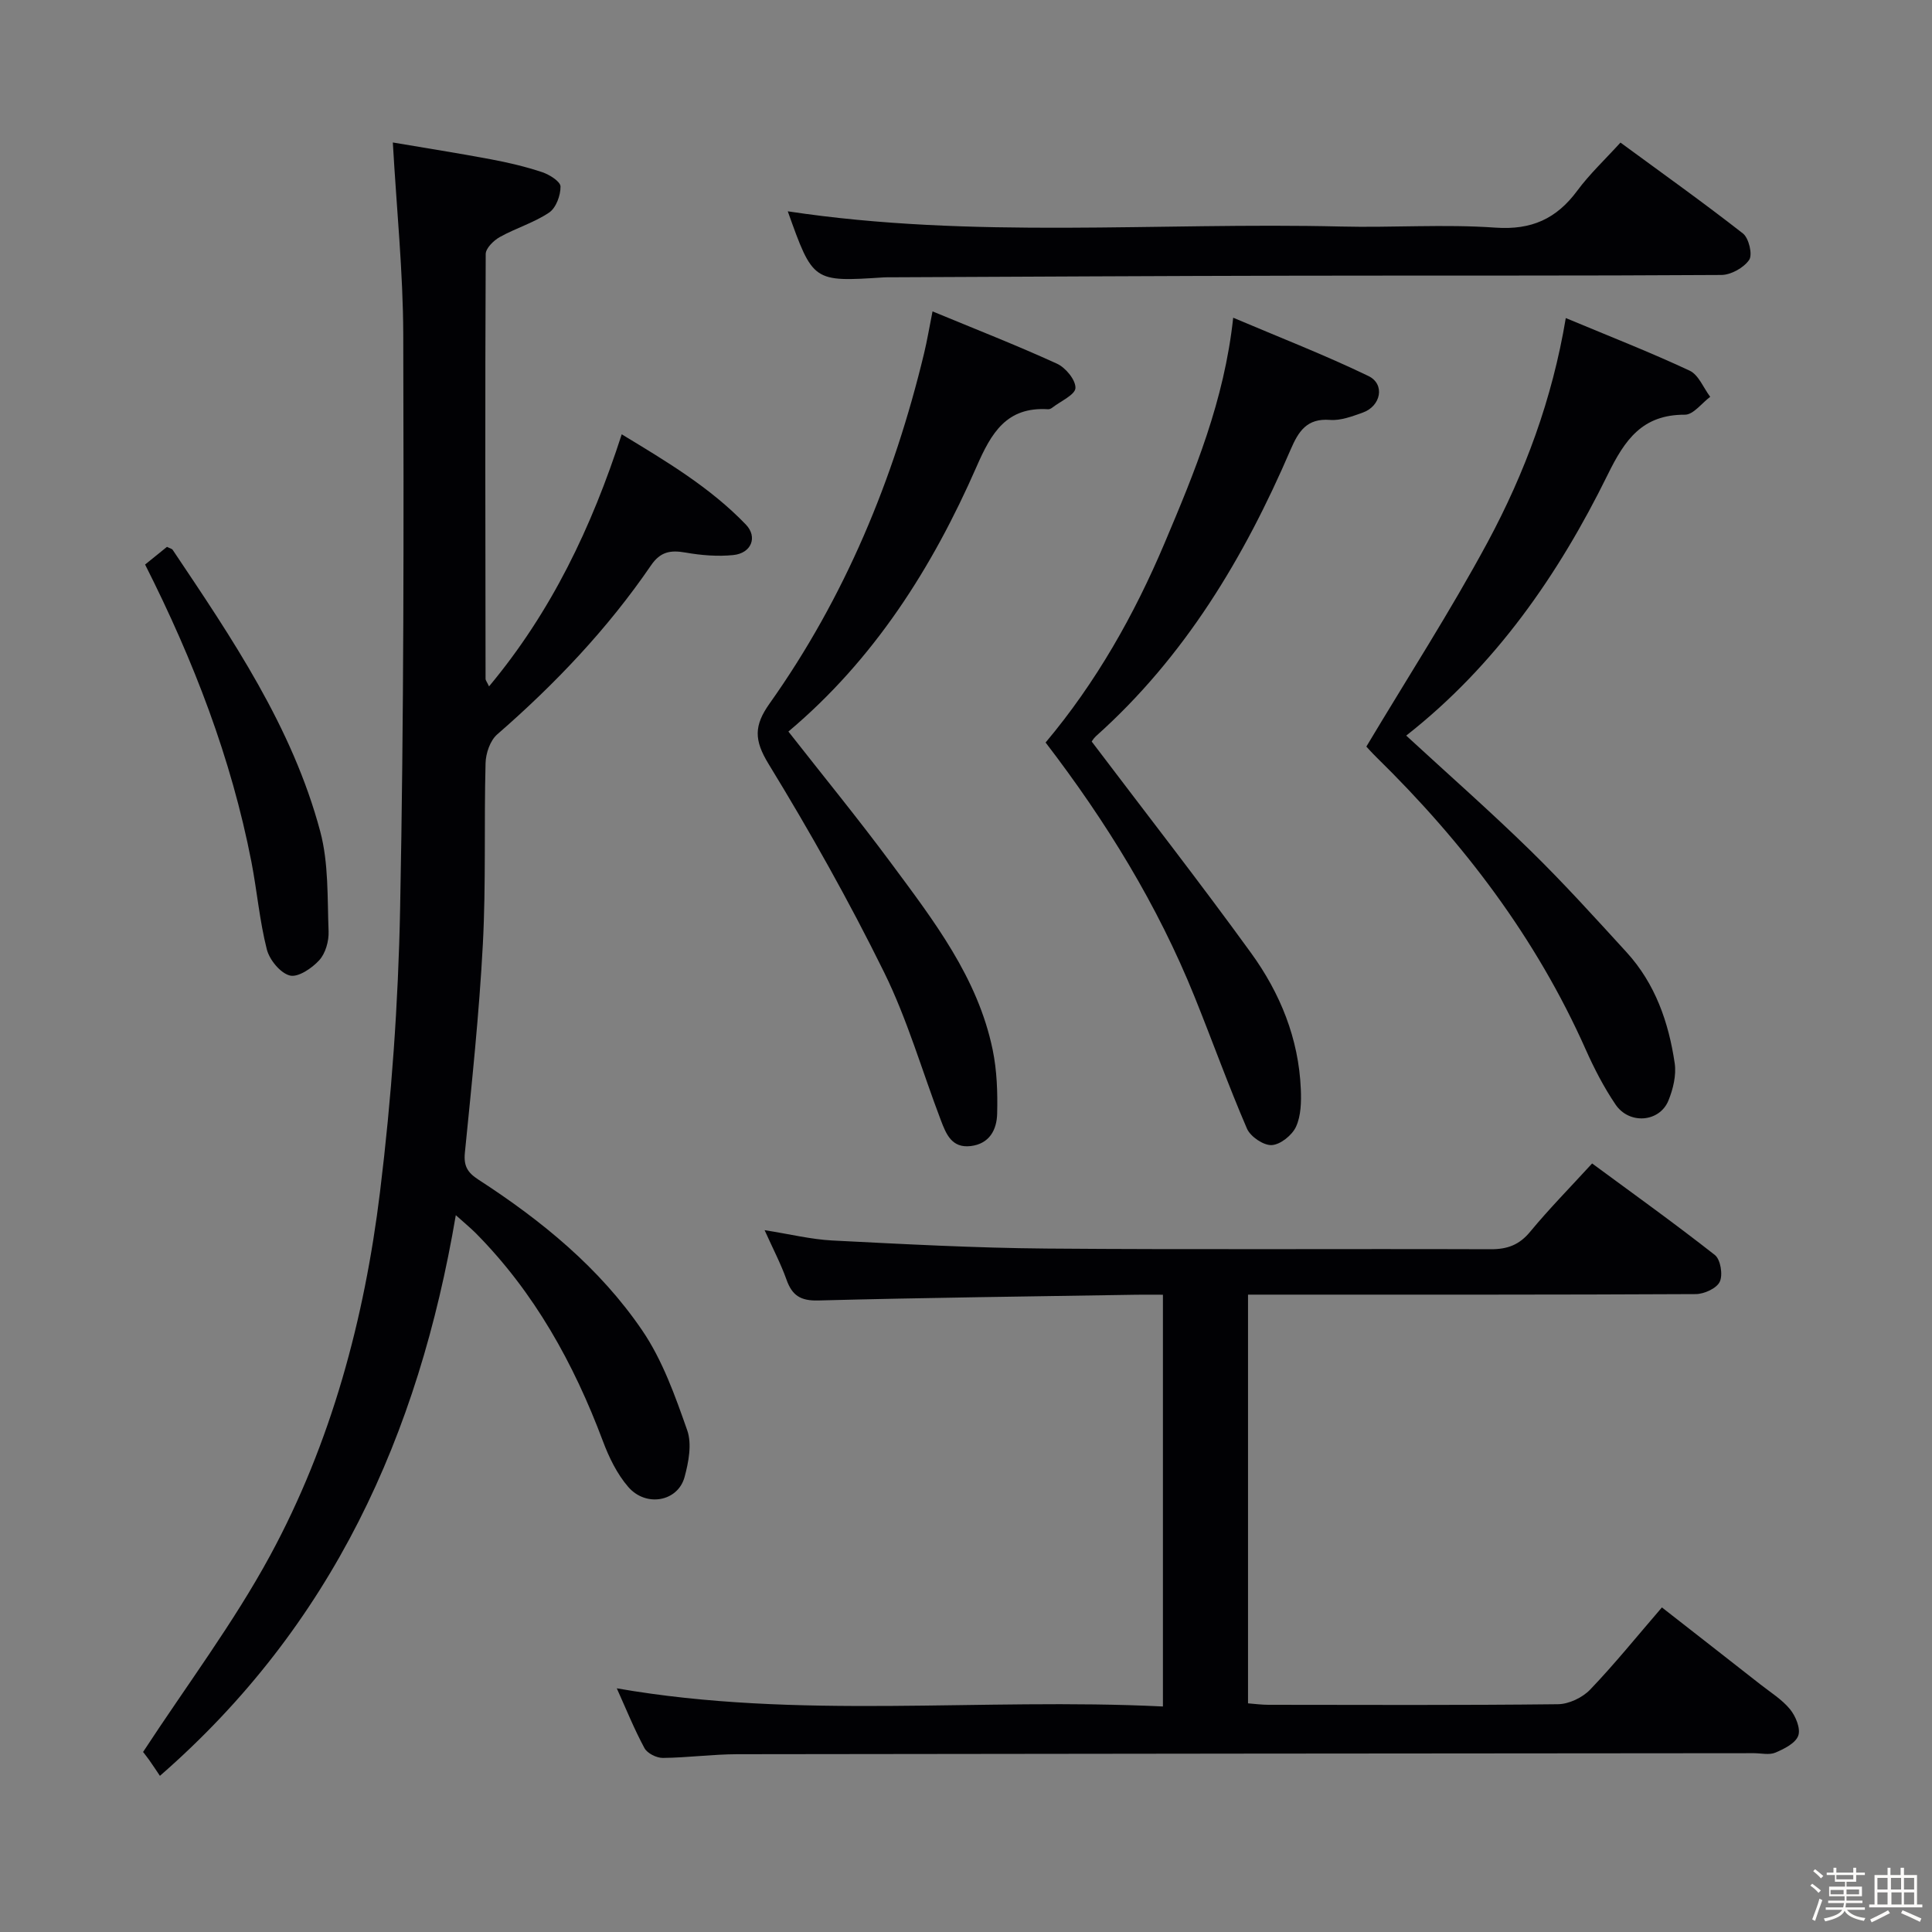 <svg enable-background="new 0 0 400 400" viewBox="0 0 400 400" xmlns="http://www.w3.org/2000/svg"><rect x="0" y="0" width="400" height="400" fill="#808080" stroke="none"/><path d="m374.8 390.4.4-.4c.7.5 1.3 1 1.8 1.4l-.5.5c-.5-.6-1.1-1.1-1.7-1.5zm1 7.3-.6-.3c.5-1.4 1.1-2.8 1.5-4.3.2.1.4.2.6.3-.5 1.3-1 2.8-1.5 4.3zm-.4-10.3.4-.4c.4.3 1 .8 1.7 1.4l-.5.5c-.4-.5-1-1-1.6-1.5zm2.5.3h1.7v-1h.6v1h3.5v-1h.6v1h1.8v.5h-1.8v1.4h-2v1h3.2v2h-3.2v.9h3.3v.5h-3.4c0 .3-.1.6-.1.9h4v.5h-3.7c.7.9 1.9 1.5 3.8 1.7-.1.2-.2.4-.3.6-2.1-.4-3.5-1.1-4-2.1-.4 1-1.8 1.7-4 2.2-.1-.2-.2-.4-.3-.6 2.1-.4 3.4-1 3.8-1.8h-3.4v-.5h3.6c.1-.3.1-.6.2-.9h-3.3v-.5h3.4c0-.3 0-.6 0-.9h-3.2v-2h3.3v-1h-2.1v-1.4h-1.7v-.5zm1.1 3.5v1h2.7c0-.3 0-.4 0-.4 0-.1 0-.2 0-.2 0-.1 0-.2 0-.3h-2.7zm1.2-3v.9h3.5v-.9zm4.7 3h-2.6v.6.4h2.6z" fill="#fcfbfa"/><path d="m393.6 386.7h.6v1.5h2.7v6.1h1.1v.6h-11v-.6h1.1v-6.1h2.7v-1.5h.6v1.5h2.1v-1.5zm-2.7 8.8.4.6c-1.2.6-2.5 1.3-3.8 1.9-.1-.2-.2-.4-.3-.6 1.2-.6 2.5-1.2 3.7-1.9zm-2.2-6.7v2.4h2.1v-2.4zm0 3v2.5h2.1v-2.5zm2.8-3v2.4h2.1v-2.4zm.1 3v2.5h2.1v-2.5h-2.2zm5.9 6.1c-1.4-.7-2.7-1.3-3.9-1.8l.3-.6c1.5.6 2.7 1.2 3.9 1.7zm-1.2-9.1h-2.1v2.4h2.1zm-2.1 3v2.5h2.1v-2.5z" fill="#fcfbfa"/><g fill="#010104"><path d="m94.37 251.59c-7.71 45.47-25.54 84.94-61.26 116.08-.82-1.2-1.52-2.3-2.28-3.36-.67-.93-1.39-1.81-1.21-1.58 9.07-13.86 18.71-26.68 26.28-40.62 12.7-23.42 19.56-49.03 22.78-75.35 2.38-19.43 3.78-39.06 4.16-58.64.78-39.62.76-79.26.65-118.9-.04-12.91-1.37-25.82-2.16-39.72 6.76 1.15 13.55 2.21 20.29 3.48 3.58.67 7.16 1.51 10.62 2.66 1.51.5 3.8 1.94 3.81 2.98.02 1.84-.93 4.43-2.36 5.39-3.12 2.1-6.89 3.21-10.2 5.06-1.28.71-2.92 2.32-2.93 3.52-.14 29.32-.07 58.64-.03 87.97 0 .29.26.58.72 1.55 12.89-15.45 21.22-32.87 27.47-52.19 9.22 5.59 18.3 10.98 25.7 18.68 2.49 2.58 1.15 5.94-2.6 6.32-3.26.33-6.66.05-9.9-.52-3.1-.54-5.19-.2-7.14 2.66-8.98 13.13-19.85 24.56-31.84 34.99-1.46 1.27-2.36 3.91-2.41 5.95-.33 12.49.1 25.01-.56 37.47-.76 14.41-2.29 28.79-3.72 43.17-.28 2.78.55 4.13 2.8 5.59 13.08 8.47 25.13 18.3 33.93 31.24 4.19 6.16 6.8 13.53 9.3 20.65 1 2.84.29 6.6-.55 9.69-1.38 5.08-7.97 6.31-11.66 2.04-2.32-2.68-3.99-6.12-5.25-9.49-6.03-16.07-14.18-30.8-26.35-43.08-1.15-1.14-2.4-2.16-4.1-3.69z"/><path d="m240.77 353.31c0-28.92 0-56.71 0-85.25-1.92 0-3.67-.02-5.43 0-21.97.36-43.95.61-65.92 1.19-3.69.1-5.43-1.05-6.59-4.33-1.15-3.23-2.76-6.3-4.53-10.23 5.26.83 9.62 1.91 14.01 2.14 14.78.75 29.57 1.55 44.36 1.67 30.66.25 61.32.03 91.98.14 3.46.01 5.91-.9 8.16-3.63 3.92-4.74 8.25-9.14 12.82-14.13 8.51 6.27 17.11 12.43 25.42 18.96 1.17.92 1.69 4.1 1.01 5.53-.64 1.37-3.23 2.55-4.97 2.56-28.99.15-57.99.11-86.99.11-1.8 0-3.6 0-5.71 0v84.62c1.34.1 2.77.3 4.19.3 20 .02 39.99.11 59.99-.12 2.26-.03 5.05-1.36 6.64-3.01 5.05-5.27 9.65-10.98 14.87-17.03 6.92 5.41 13.69 10.68 20.44 15.98 2.1 1.64 4.45 3.1 6.1 5.12 1.16 1.43 2.22 3.98 1.69 5.45-.56 1.56-2.91 2.74-4.73 3.51-1.27.54-2.96.12-4.46.12-70.15.06-140.31.1-210.46.21-5.14.01-10.29.72-15.43.77-1.3.01-3.22-.95-3.8-2.03-2.12-3.92-3.79-8.08-5.73-12.38 37.64 6.57 75.23 1.9 113.07 3.76z"/><path d="m324.18 65.85c9.19 3.84 17.54 7.1 25.64 10.89 1.86.87 2.86 3.56 4.26 5.42-1.75 1.3-3.49 3.71-5.24 3.7-8.82-.03-12.43 5.17-15.99 12.43-10.2 20.74-23.26 39.54-41.71 54.01 8.76 8.07 17.47 15.73 25.75 23.83 6.89 6.74 13.37 13.91 19.88 21.03 5.92 6.48 8.71 14.49 9.96 22.98.36 2.47-.33 5.34-1.3 7.72-1.84 4.51-8.12 5.01-10.95.82-2.41-3.56-4.42-7.45-6.17-11.38-10.29-23.14-25.31-42.86-43.29-60.48-1.06-1.04-2.05-2.16-2.13-2.25 8.6-14.39 17.42-28.05 25.11-42.32 7.71-14.34 13.38-29.61 16.18-46.4z"/><path d="m193.07 64.47c8.98 3.72 17.48 7.04 25.77 10.83 1.78.81 3.88 3.36 3.82 5.03-.05 1.4-3.04 2.71-4.74 4.03-.25.2-.61.39-.91.37-8.61-.55-11.76 4.87-14.83 11.9-9.15 20.9-21.23 39.93-38.95 54.83 7.22 9.21 14.46 18.06 21.26 27.24 8.8 11.88 17.94 23.69 21.03 38.64.89 4.31 1.04 8.84.93 13.26-.08 3.28-1.57 6.21-5.47 6.68-3.94.47-5.1-2.5-6.18-5.33-3.9-10.23-6.94-20.88-11.76-30.66-7.26-14.73-15.34-29.1-23.91-43.11-3.04-4.97-3.04-7.95.21-12.53 15.57-21.95 25.7-46.4 31.98-72.49.65-2.68 1.09-5.42 1.75-8.69z"/><path d="m226.04 153.55c11.21 14.81 22.36 29.1 32.99 43.77 6.02 8.3 9.86 17.73 10.29 28.18.11 2.61.05 5.51-1 7.79-.81 1.75-3.23 3.7-5.03 3.79-1.69.09-4.4-1.75-5.12-3.41-3.88-9-7.19-18.24-10.86-27.33-7.64-18.93-18.22-36.16-30.83-52.61 10.48-12.48 18.35-26.42 24.65-41.32 6.21-14.69 12.33-29.39 14.19-46.63 9.63 4.09 18.99 7.72 28 12.07 3.5 1.69 2.6 6.24-1.19 7.58-2.17.77-4.55 1.68-6.75 1.51-4.81-.38-6.54 2.36-8.17 6.14-9.61 22.36-21.93 42.92-40.31 59.34-.57.52-.97 1.27-.86 1.13z"/><path d="m163.1 43.75c38.34 5.79 76.51 2.23 114.55 3.15 10.66.26 21.36-.52 31.97.23 7.47.52 12.63-1.83 16.93-7.64 2.55-3.45 5.73-6.43 8.95-9.97 8.63 6.34 17.14 12.39 25.36 18.82 1.22.96 2.03 4.37 1.29 5.46-1.12 1.64-3.77 3.12-5.77 3.13-29.48.19-58.97.09-88.46.15-27.82.05-55.63.21-83.45.33-.5 0-1-.01-1.5.02-14.65.95-14.65.95-19.87-13.68z"/><path d="m30.04 116.88c1.62-1.31 3.13-2.53 4.53-3.66.63.32 1.03.39 1.18.62 12.29 18.33 24.77 36.66 30.55 58.3 1.76 6.59 1.46 13.77 1.73 20.69.08 2.01-.63 4.54-1.93 5.97-1.51 1.66-4.39 3.61-6.09 3.17-1.98-.51-4.22-3.25-4.77-5.42-1.5-5.91-2.02-12.06-3.18-18.07-4.17-21.46-11.94-41.64-22.02-61.6z"/></g></svg>